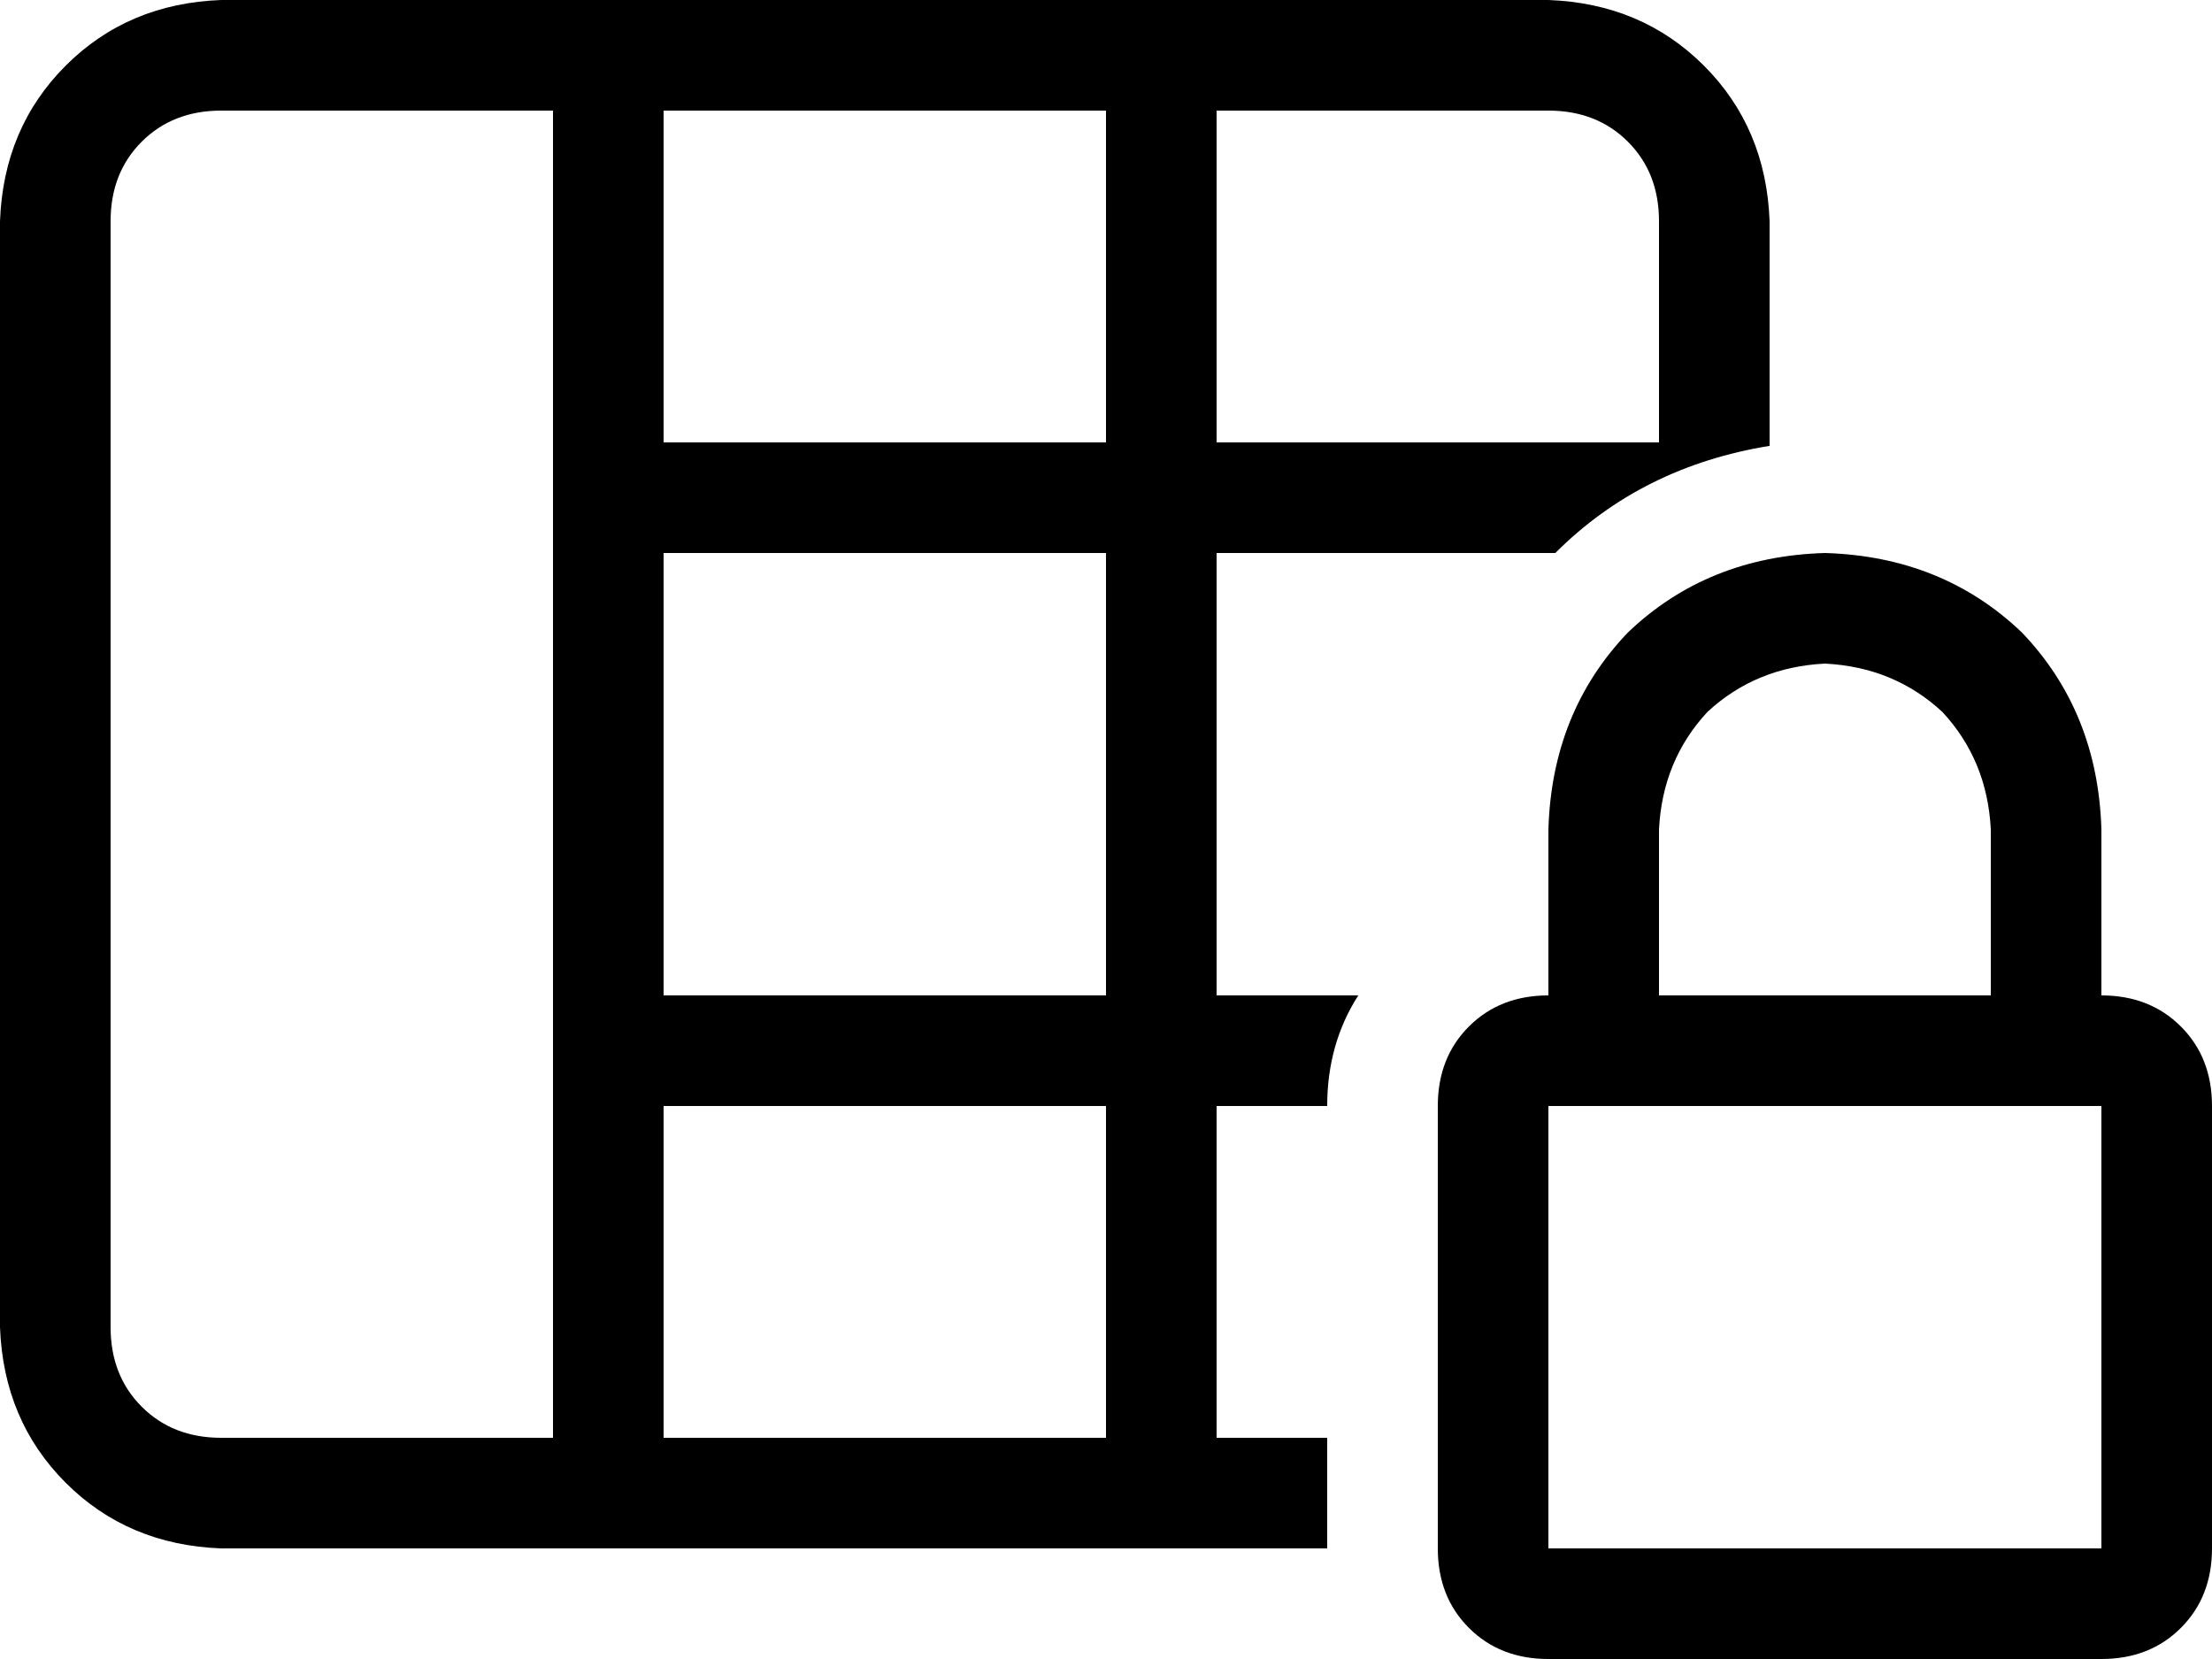 <svg xmlns="http://www.w3.org/2000/svg" viewBox="0 0 640 480">
  <path d="M 352 32 L 352 128 L 352 32 L 352 128 L 480 128 L 480 128 L 480 64 L 480 64 Q 480 50 471 41 Q 462 32 448 32 L 352 32 L 352 32 Z M 320 32 L 192 32 L 320 32 L 192 32 L 192 128 L 192 128 L 320 128 L 320 128 L 320 32 L 320 32 Z M 160 32 L 64 32 L 160 32 L 64 32 Q 50 32 41 41 Q 32 50 32 64 L 32 384 L 32 384 Q 32 398 41 407 Q 50 416 64 416 L 160 416 L 160 416 L 160 32 L 160 32 Z M 192 416 L 320 416 L 192 416 L 320 416 L 320 320 L 320 320 L 192 320 L 192 320 L 192 416 L 192 416 Z M 352 416 L 384 416 L 352 416 L 384 416 L 384 448 L 384 448 L 64 448 L 64 448 Q 37 447 19 429 Q 1 411 0 384 L 0 64 L 0 64 Q 1 37 19 19 Q 37 1 64 0 L 448 0 L 448 0 Q 475 1 493 19 Q 511 37 512 64 L 512 129 L 512 129 Q 475 135 450 160 L 352 160 L 352 160 L 352 288 L 352 288 L 393 288 L 393 288 Q 384 302 384 320 L 352 320 L 352 320 L 352 416 L 352 416 Z M 320 288 L 320 160 L 320 288 L 320 160 L 192 160 L 192 160 L 192 288 L 192 288 L 320 288 L 320 288 Z M 528 192 Q 508 193 494 206 L 494 206 L 494 206 Q 481 220 480 240 L 480 288 L 480 288 L 576 288 L 576 288 L 576 240 L 576 240 Q 575 220 562 206 Q 548 193 528 192 L 528 192 Z M 448 240 Q 449 206 471 183 L 471 183 L 471 183 Q 494 161 528 160 Q 562 161 585 183 Q 607 206 608 240 L 608 288 L 608 288 Q 622 288 631 297 Q 640 306 640 320 L 640 448 L 640 448 Q 640 462 631 471 Q 622 480 608 480 L 448 480 L 448 480 Q 434 480 425 471 Q 416 462 416 448 L 416 320 L 416 320 Q 416 306 425 297 Q 434 288 448 288 L 448 240 L 448 240 Z M 608 320 L 448 320 L 608 320 L 448 320 L 448 448 L 448 448 L 608 448 L 608 448 L 608 320 L 608 320 Z" />
</svg>